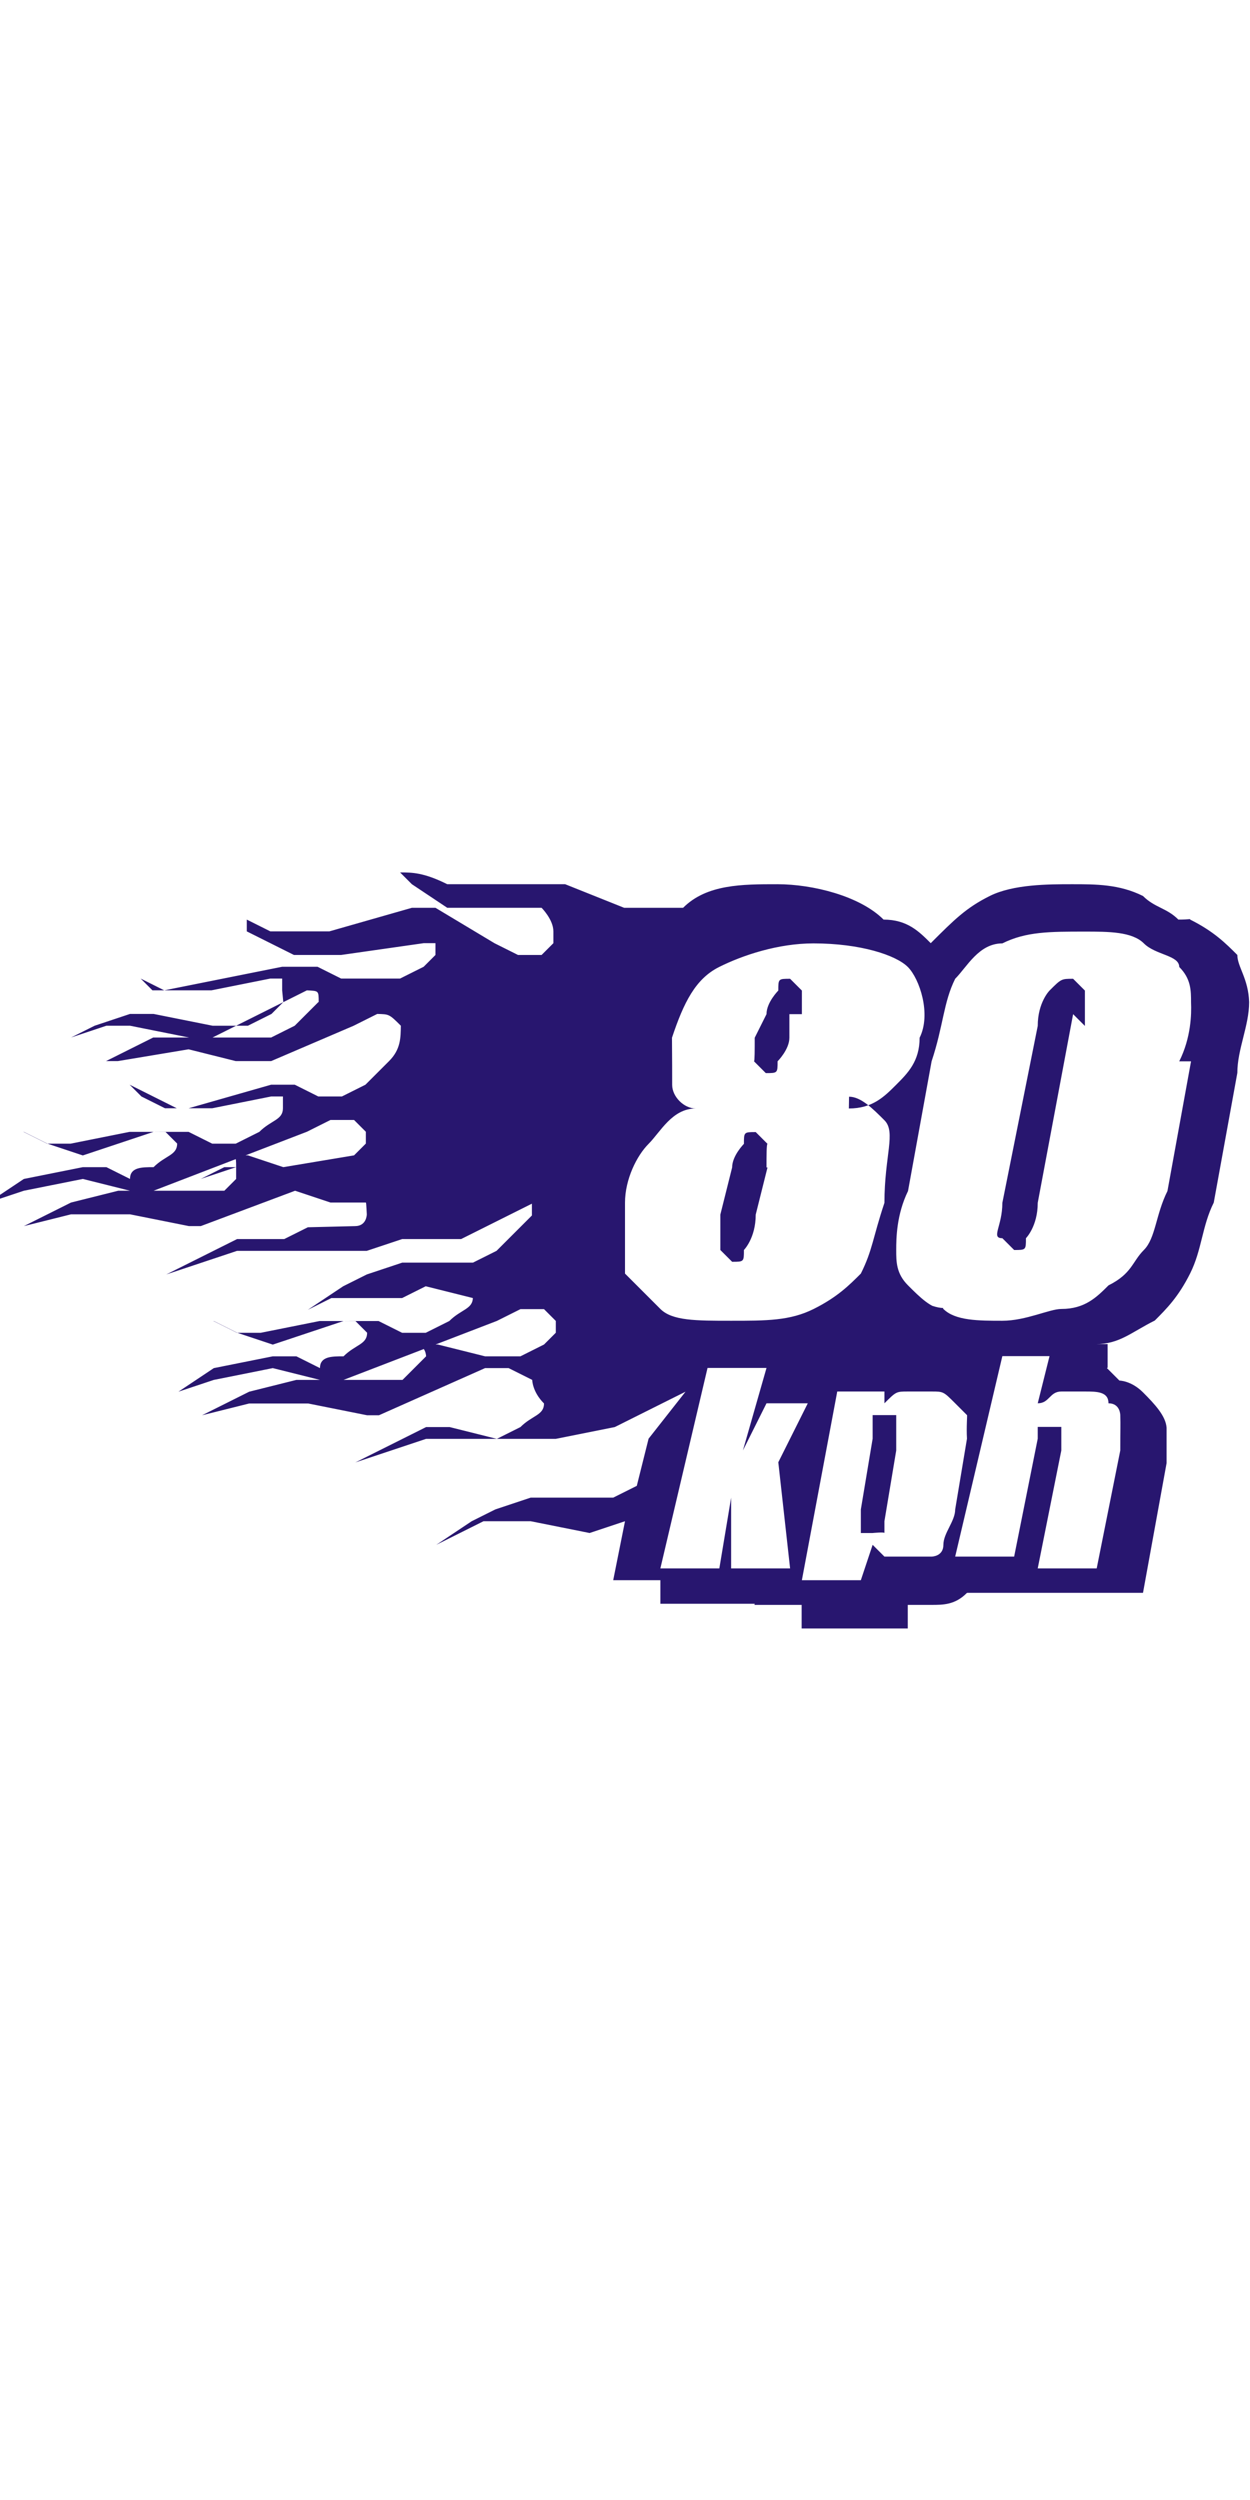 <?xml version="1.0" encoding="UTF-8"?>
<!DOCTYPE svg PUBLIC "-//W3C//DTD SVG 1.1//EN" "http://www.w3.org/Graphics/SVG/1.1/DTD/svg11.dtd">
<!-- Creator: CorelDRAW -->
<svg xmlns="http://www.w3.org/2000/svg" xml:space="preserve" width="1in" height="2in" style="shape-rendering:geometricPrecision; text-rendering:geometricPrecision; image-rendering:optimizeQuality; fill-rule:evenodd; clip-rule:evenodd"
viewBox="0 0 0.106 0.064"
 xmlns:xlink="http://www.w3.org/1999/xlink">
 <defs>
  <style type="text/css">
   <![CDATA[
    .fil0 {fill:#28166F;fill-rule:nonzero}
   ]]>
  </style>
 </defs>
 <g id="Layer_x0020_1">
  <path class="fil0" d="M0.067 0.04l0.002 0 -0 0.001 0.008 0c0.001,-0 0.001,-0 0.002,-0 0.001,0 0.002,0 0.003,0.001 0,0 0,0 0,0l0.001 -0.003c-0.001,-0 -0.002,-0.001 -0.003,-0.002 -8.99236e-005,-2.61516e-005 -0,-5.35635e-005 -0,-8.18576e-005 -0.001,-0 -0.003,-0.001 -0.004,-0.002 -3.06887e-005,4.60646e-005 -6.16925e-005,9.131e-005 -9.31374e-005,0 -0.001,0.002 -0.003,0.003 -0.005,0.004 -0.001,0.001 -0.003,0.001 -0.004,0.001zm-0.012 0.008l-0.001 0.004 -0 0 -0.002 0.001 -0.007 -0 -0.003 0.001 -0.002 0.001 -0.003 0.002 0.002 -0.001 0.002 -0.001 0.004 -0 0.005 0.001 0.003 -0.001 0 -0 -0.001 0.005 0.004 0 -0 0.002 0.008 0 -2.04802e-005 9.50279e-005 0.004 0 -0 0.002 0.009 0 0 -0.002c0.001,0 0.001,0 0.002,0 0.001,0 0.002,-0 0.003,-0.001 1.42416e-005,-7.43587e-006 2.83571e-005,-1.48087e-005 4.24097e-005,-2.22446e-005l-9.47758e-005 0 0.015 0 0.002 -0.011c0,-0.001 0,-0.002 0,-0.003 -6.88133e-005,-0.001 -0.001,-0.002 -0.002,-0.003 -0.001,-0.001 -0.002,-0.001 -0.002,-0.001 -0,-0 -0.001,-0.001 -0.001,-0.001 -4.41111e-005,-3.15709e-005 -8.87893e-005,-6.23227e-005 -0,-9.18771e-005l0 -0.002 -0.003 0c0.001,-0 0.001,-0 0.002,-0 0.002,-0 0.003,-0.001 0.005,-0.002 0.001,-0.001 0.002,-0.002 0.003,-0.004 0.001,-0.002 0.001,-0.004 0.002,-0.006l0.002 -0.011c0,-0.002 0.001,-0.004 0.001,-0.006 -6.10624e-005,-0.002 -0.001,-0.003 -0.001,-0.004 -0.001,-0.001 -0.002,-0.002 -0.004,-0.003 -0,-8.79701e-005 -0,-0 -0.001,-0 -0.001,-0.001 -0.002,-0.001 -0.003,-0.002 -0.002,-0.001 -0.004,-0.001 -0.006,-0.001 -0.002,0 -0.005,0 -0.007,0.001 -0.002,0.001 -0.003,0.002 -0.005,0.004 -9.20031e-005,-0 -0,-0 -0,-0 -0.001,-0.001 -0.002,-0.002 -0.004,-0.002 -0.002,-0.002 -0.006,-0.003 -0.009,-0.003 -0.003,0 -0.006,0 -0.008,0.002l-0.003 0 -0.002 -0 -0.005 -0.002 -0.008 0 -0.002 -0c-0.002,-0.001 -0.003,-0.001 -0.004,-0.001l0.001 0.001 0.003 0.002 0.008 -0c0,0 0.001,0.001 0.001,0.002l-0 0.001 -0.001 0.001 -0.001 0 -0.001 0 -0.002 -0.001 -0.005 -0.003 -0.002 -0 -0.007 0.002 -0.005 -0 -0.002 -0.001 0 0.001 0.002 0.001 0.002 0.001 0.004 0 0.007 -0.001 0.001 0 0 0.001 -0.001 0.001 -0.002 0.001 -0.005 -0 -0.002 -0.001 -0.003 0 -0.01 0.002 -0.002 -0.001 0.001 0.001 0.001 0 0.004 -0 0.005 -0.001 0.001 -0 0 0.001 9.71704e-005 0.001 -0.001 0.001 -0.002 0.001 -0.003 0 -0.005 -0.001 -0.002 0 -0.003 0.001 -0.002 0.001 0.003 -0.001 0.002 0 0.005 0.001 0.002 0 0.002 -0.001 0.004 -0.002 0.002 -0.001c0.001,5.75965e-005 0.001,0 0.001,0.001l-3.27052e-005 0 -0.001 0.001 -0.001 0.001 -0.002 0.001 -0.01 0 -0.002 0.001 -0.002 0.001 0.001 -0 0.006 -0.001 0.004 0.001 0.003 -0 0.007 -0.003 0.002 -0.001c0.001,2.87982e-005 0.001,0 0.002,0.001 -1.70773e-005,0.001 -0,0.002 -0.001,0.003l-0.002 0.002 -0.002 0.001 -0.002 0 -0.002 -0.001 -0.002 -0 -0.007 0.002 -0.002 -0 -0.002 -0.001 -0.001 -0.001 0.002 0.001 0.002 0.001 0.003 0 0.005 -0.001 0.001 0 0 0.001c-0,0.001 -0.001,0.001 -0.002,0.002l-0.002 0.001 -0.002 -0 -0.002 -0.001 -0.005 -0 -0.005 0.001 -0.002 0 -0.002 -0.001 3.11928e-005 0 0.002 0.001 0.003 0.001 0.006 -0.002 0.001 -7.12079e-006 0.001 0.001c-0,0.001 -0.001,0.001 -0.002,0.002 -0.001,0 -0.002,0 -0.002,0.001l-0.002 -0.001 -0.002 -0 -0.005 0.001 -0.003 0.002 0.003 -0.001 0.005 -0.001 0.004 0.001 0.002 -0 0.013 -0.005 0.002 -0.001 0.002 0c0,0 0.001,0.001 0.001,0.001l-0 0.001 -0.001 0.001 -0.006 0.001 -0.003 -0.001 -0.002 0 -0.007 0.003 -0.002 0 -0.002 0 -0.002 -0.001 0 0 0.002 0.001 0.002 0 0.003 -0 0.002 -0.001 0.002 -0.001 0.002 -0.001c0.001,0 0.001,0 0.001,0.001l-0.001 0 -0.002 0.001 0.003 -0.001 -0 0.001 -0.001 0.001 -0.002 0 -0.007 -0 -0.004 0.001 -0.004 0.002 0.004 -0.001 0.005 -0 0.005 0.001 0.001 -0 0.008 -0.003 0.003 0.001 0.002 0 0.001 -0c4.58125e-005,0 7.25943e-005,0.001 8.08493e-005,0.001 -0,0 -0,0.001 -0.001,0.001l-0.004 9.77376e-005 -0.002 0.001 -0.001 0 -0.001 -0 -0.002 0 -0.002 0.001 -0.004 0.002 -0.002 0.001 0.002 -0.001 0.006 -0.002 0.008 -0 0.003 -0 0.003 -0.001 0.002 0 0.003 -0 0.006 -0.003 1.32333e-006 0.001 -0.001 0.001 -0.002 0.002 -0.002 0.001 -0.001 -0 -0 0 -0.005 -0 -0.003 0.001 -0.002 0.001 -0 0 -4.97825e-006 2.26857e-006 -0.003 0.002 0.002 -0.001 0.002 -0 0.001 0 0.003 0 0.002 -0.001 0.004 0.001 0 -5.1862e-005c-0,0.001 -0.001,0.001 -0.002,0.002l-0.002 0.001 -0.002 -0 -0.002 -0.001 -0.005 -0 -0.005 0.001 -0.002 0 -0.002 -0.001 3.11928e-005 0 0.002 0.001 0.003 0.001 0.006 -0.002 0.001 -7.12079e-006 0.001 0.001c-0,0.001 -0.001,0.001 -0.002,0.002 -0.001,0 -0.002,0 -0.002,0.001l-0.002 -0.001 -0.002 -0 -0.005 0.001 -0.003 0.002 0.003 -0.001 0.005 -0.001 0.004 0.001 0.002 -0 0.013 -0.005 0.002 -0.001 0.002 0c0,0 0.001,0.001 0.001,0.001l-0 0.001 -0.001 0.001 -0.002 0.001 -0.003 0 -0.004 -0.001 -0.002 0 -0.007 0.003 -0.002 0 -0.002 0 -0.002 -0.001 0 0 0.002 0.001 0.002 0 0.003 -0 0.002 -0.001 0.002 -0.001 0.002 -0.001c0.001,0 0.001,0.001 0.001,0.001l-0.001 0.001 -0.001 0.001 -0.002 0 -0.007 -0 -0.004 0.001 -0.004 0.002 0.004 -0.001 0.005 -0 0.005 0.001 0.001 -0 0.009 -0.004 0.002 -0 0.002 0.001c0,0 0,0.001 0.001,0.002 -0,0.001 -0.001,0.001 -0.002,0.002l-0.002 0.001 -0.004 -0.001 -0.002 0 -0.002 0.001 -0.004 0.002 -0.002 0.001 0.002 -0.001 0.006 -0.002 0.008 -0 0.003 -0 0.005 -0.001 0.002 -0.001 0.002 -0.001 0.002 -0.001 0 0zm0.034 -0.007l-0.001 0.004c0.001,-0 0.001,-0.001 0.002,-0.001 0.001,-0 0.001,-0 0.002,-0 0.001,0 0.002,0 0.002,0.001 0.001,0 0.001,0.001 0.001,0.001 2.76009e-005,0.001 -0,0.001 -0,0.003l-0.002 0.01 -0.005 0 0.002 -0.01c0,-0.001 0,-0.001 0,-0.002 -4.33549e-005,-0 -0,-0 -0.001,-0 -0,0 -0.001,0 -0.001,0 -0,0 -0,0.001 -0,0.001l-0.002 0.01 -0.005 0 0.004 -0.017 0.005 0zm-0.013 0.007c0,-0.001 0,-0.001 0,-0.002 -3.66122e-005,-0 -0,-0 -0.001,-0 -0,0 -0.001,0 -0.001,0 -0,0 -0,0.001 -0,0.002l-0.001 0.006c-0,0.001 -0,0.001 -0,0.002 5.14839e-005,0 0,0 0.001,0 0,0 0.001,-9.83047e-005 0.001,-0 0,-0 0,-0.001 0,-0.001l0.001 -0.006zm-0.001 -0.004l-0 0.001c0.001,-0.001 0.001,-0.001 0.002,-0.001 0.001,-0 0.001,-0 0.002,-0 0.001,0 0.001,0 0.002,0.001 0,0 0.001,0.001 0.001,0.001 3.90068e-005,0 -6.07473e-005,0.001 -0,0.002l-0.001 0.006c-0,0.001 -0.001,0.002 -0.001,0.003 -0,0.001 -0.001,0.001 -0.001,0.001 -0.001,0 -0.001,0 -0.002,0 -0.001,0 -0.001,-0 -0.002,-0 -0,-0 -0.001,-0.001 -0.001,-0.001l-0.001 0.003 -0.005 0 0.003 -0.016 0.005 0zm-0.006 0l-0.003 0.006 0.001 0.009 -0.005 0 -0 -0.006 -0.001 0.006 -0.005 0 0.004 -0.017 0.005 0 -0.002 0.007 0.002 -0.004 0.004 0zm0.023 -0.031c0,-0.002 0,-0.003 0,-0.003 -0,-0 -0.001,-0.001 -0.001,-0.001 -0.001,0 -0.001,0 -0.002,0.001 -0,0 -0.001,0.001 -0.001,0.003l-0.003 0.015c-0,0.002 -0.001,0.003 -0,0.003 0,0 0.001,0.001 0.001,0.001 0.001,0 0.001,-0 0.001,-0.001 0,-0 0.001,-0.001 0.001,-0.003l0.003 -0.016zm0.009 0.003l-0.002 0.011c-0.001,0.002 -0.001,0.004 -0.002,0.005 -0.001,0.001 -0.001,0.002 -0.003,0.003 -0.001,0.001 -0.002,0.002 -0.004,0.002 -0.001,0 -0.003,0.001 -0.005,0.001 -0.002,0 -0.004,-0 -0.005,-0.001 -0.001,-0 -0.002,-0.001 -0.003,-0.002 -0.001,-0.001 -0.001,-0.002 -0.001,-0.003 -0,-0.001 2.60886e-005,-0.003 0.001,-0.005l0.002 -0.011c0.001,-0.003 0.001,-0.005 0.002,-0.007 0.001,-0.001 0.002,-0.003 0.004,-0.003 0.002,-0.001 0.004,-0.001 0.007,-0.001 0.002,0 0.004,0 0.005,0.001 0.001,0.001 0.003,0.001 0.003,0.002 0.001,0.001 0.001,0.002 0.001,0.003 4.44262e-005,0.001 -0,0.003 -0.001,0.005zm-0.036 0.009c0,-0.001 0,-0.002 8.48193e-005,-0.002 -0,-0 -0.001,-0.001 -0.001,-0.001 -0.001,0 -0.001,0 -0.001,0.001 -0,0 -0.001,0.001 -0.001,0.002l-0.001 0.004c-0,0.001 -0,0.002 -0,0.003 0,0 0.001,0.001 0.001,0.001 0.001,0 0.001,-0 0.001,-0.001 0,-0 0.001,-0.001 0.001,-0.003l0.001 -0.004zm0.003 -0.013c0,-0.001 0,-0.002 0,-0.002 -0,-0 -0.001,-0.001 -0.001,-0.001 -0.001,0 -0.001,0 -0.001,0.001 -0,0 -0.001,0.001 -0.001,0.002l-0.001 0.002c-0,0.001 -0,0.002 -5.99281e-005,0.002 0,0 0.001,0.001 0.001,0.001 0.001,0 0.001,-0 0.001,-0.001 0,-0 0.001,-0.001 0.001,-0.002l0 -0.002zm0.004 0.007c0.001,0 0.002,0.001 0.003,0.002 0.001,0.001 0,0.003 -0,0.007 -0.001,0.003 -0.001,0.004 -0.002,0.006 -0.001,0.001 -0.002,0.002 -0.004,0.003 -0.002,0.001 -0.004,0.001 -0.007,0.001 -0.003,0 -0.005,-0 -0.006,-0.001 -0.001,-0.001 -0.002,-0.002 -0.003,-0.003 -0,-0.001 -0,-0.003 0,-0.006 0,-0.002 0.001,-0.004 0.002,-0.005 0.001,-0.001 0.002,-0.003 0.004,-0.003 -0.001,-0 -0.002,-0.001 -0.002,-0.002 -0,-0.001 -0,-0.002 -1.63841e-005,-0.004 0.001,-0.003 0.002,-0.005 0.004,-0.006 0.002,-0.001 0.005,-0.002 0.008,-0.002 0.004,0 0.007,0.001 0.008,0.002 0.001,0.001 0.002,0.004 0.001,0.006 -0,0.002 -0.001,0.003 -0.002,0.004 -0.001,0.001 -0.002,0.002 -0.004,0.002z"/>
 </g>
</svg>
